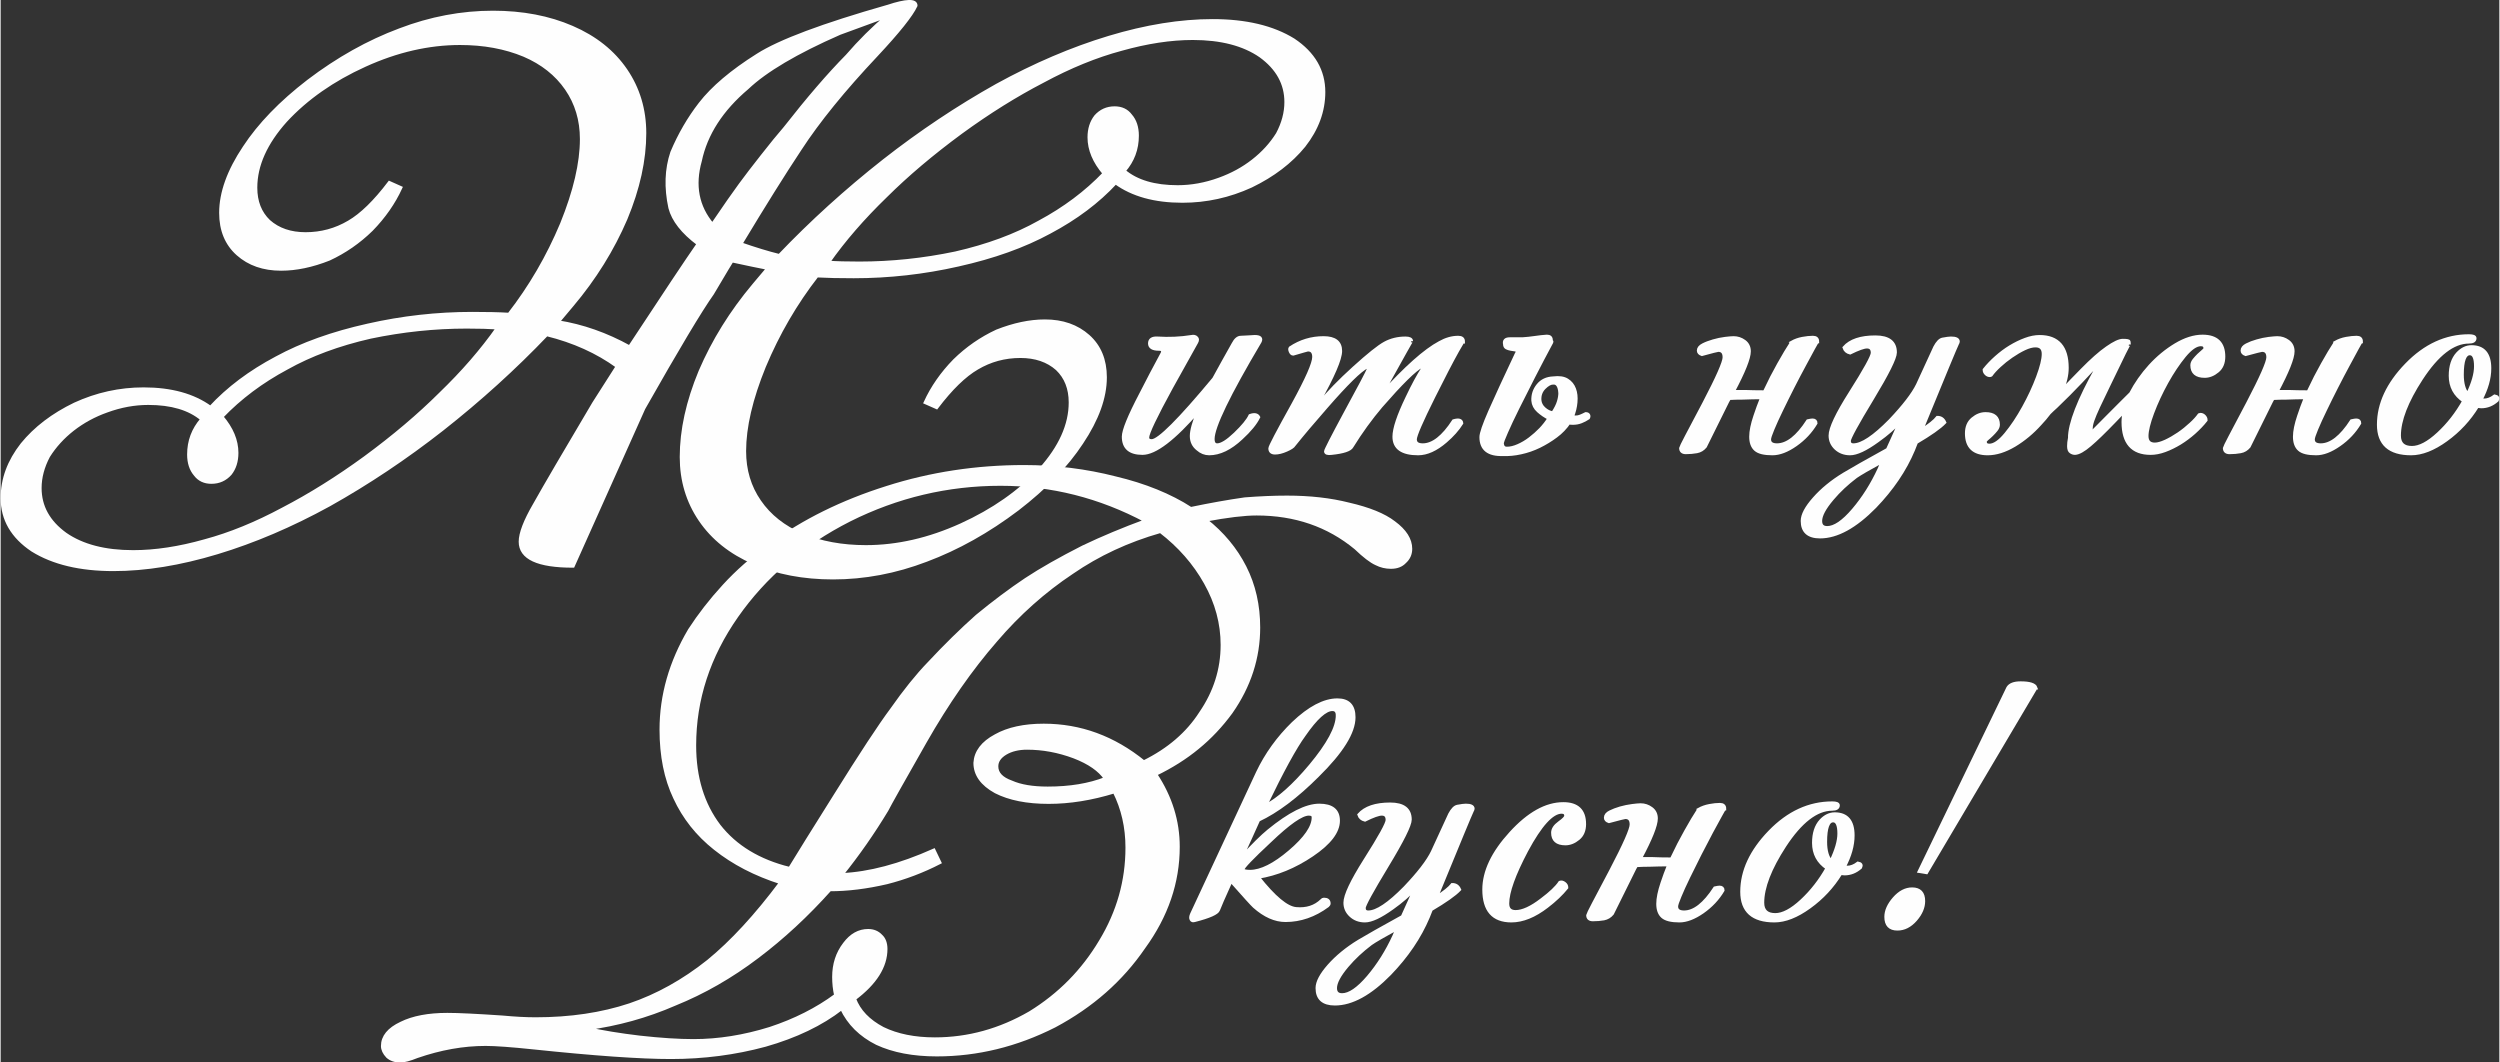 <?xml version="1.0" encoding="UTF-8"?>
<!DOCTYPE svg PUBLIC "-//W3C//DTD SVG 1.1//EN" "http://www.w3.org/Graphics/SVG/1.1/DTD/svg11.dtd">
<!-- Creator: CorelDRAW 2018 (64-Bit) -->
<svg xmlns="http://www.w3.org/2000/svg" xml:space="preserve" width="640px" height="272px" version="1.1" style="shape-rendering:geometricPrecision; text-rendering:geometricPrecision; image-rendering:optimizeQuality; fill-rule:evenodd; clip-rule:evenodd"
viewBox="0 0 493.86 210"
 xmlns:xlink="http://www.w3.org/1999/xlink">
 <rect x="0" y="0" width="493.86" height="210" fill="#333333" stroke="none"/>
 <defs>
  <style type="text/css">
   <![CDATA[
    .str0 {stroke:#FEFEFE;stroke-width:0.65;stroke-miterlimit:22.926}
    .fil0 {fill:#FEFEFE;fill-rule:nonzero}
   ]]>
  </style>
 </defs>
 <g id="Layer_x0020_1">
  <g id="_1894792992288">
   <path class="fil0 str0" d="M218.38 153.89c-1.17,-1.72 -3.23,-3.16 -6.21,-4.31 -3.1,-1.16 -6.2,-1.73 -9.3,-1.73 -1.68,0 -3.11,0.34 -4.27,1.03 -1.16,0.7 -1.74,1.56 -1.74,2.59 0,1.39 0.97,2.42 2.9,3.11 1.81,0.81 4.21,1.21 7.18,1.21 4.39,0 8.21,-0.63 11.44,-1.9zm-62.43 17.79c1.68,-2.76 4.65,-7.54 8.92,-14.33 5.17,-8.29 8.92,-13.99 11.24,-17.1 2.59,-3.69 5.04,-6.74 7.37,-9.15 3.23,-3.46 6.4,-6.57 9.5,-9.33 3.36,-2.76 6.59,-5.18 9.69,-7.25 2.98,-1.96 6.72,-4.09 11.25,-6.39 3.87,-1.85 8.01,-3.57 12.41,-5.19 -9.05,-4.83 -18.62,-7.25 -28.7,-7.25 -10.47,0 -20.42,2.36 -29.86,7.08 -9.3,4.72 -16.73,11.06 -22.29,19 -5.56,7.94 -8.34,16.46 -8.34,25.56 0,6.33 1.62,11.63 4.85,15.89 3.23,4.14 7.88,6.96 13.96,8.46zm7.95 4.15c-4.53,5.06 -9.31,9.49 -14.35,13.29 -5.17,3.92 -10.6,7.03 -16.29,9.33 -5.55,2.42 -11.37,4.03 -17.44,4.84 3.1,0.69 6.59,1.26 10.47,1.72 4.13,0.46 7.69,0.69 10.66,0.69 4.91,0 9.95,-0.8 15.12,-2.41 4.91,-1.62 9.24,-3.8 12.99,-6.57 -0.26,-1.15 -0.39,-2.36 -0.39,-3.62 0,-2.54 0.71,-4.72 2.14,-6.57 1.29,-1.72 2.84,-2.59 4.65,-2.59 1.03,0 1.87,0.35 2.52,1.04 0.64,0.58 0.97,1.44 0.97,2.59 0,3.45 -2.07,6.74 -6.21,9.84 0.91,2.42 2.78,4.38 5.63,5.88 2.84,1.38 6.27,2.07 10.27,2.07 6.59,0 12.86,-1.73 18.81,-5.18 5.81,-3.57 10.47,-8.29 13.96,-14.16 3.49,-5.76 5.23,-11.92 5.23,-18.48 0,-4.03 -0.84,-7.72 -2.52,-11.06 -4.52,1.39 -8.85,2.08 -12.99,2.08 -4.26,0 -7.75,-0.69 -10.47,-2.08 -2.71,-1.49 -4.07,-3.39 -4.07,-5.7 0.13,-2.18 1.49,-3.97 4.07,-5.35 2.46,-1.38 5.62,-2.07 9.5,-2.07 7.24,0 13.83,2.42 19.78,7.25 4.91,-2.42 8.66,-5.64 11.24,-9.67 2.85,-4.15 4.27,-8.64 4.27,-13.47 0,-4.26 -1.1,-8.35 -3.3,-12.26 -2.19,-3.92 -5.17,-7.31 -8.92,-10.19 -6.46,1.84 -12.28,4.55 -17.45,8.11 -5.55,3.69 -10.59,8.18 -15.12,13.48 -4.91,5.64 -9.56,12.31 -13.96,20.03 -4.52,7.94 -7.04,12.43 -7.56,13.47 -2.71,4.49 -5.68,8.75 -8.92,12.78 5.43,-0.23 11.51,-1.84 18.23,-4.84l1.16 2.42c-3.36,1.73 -6.85,3.05 -10.47,3.97 -4,0.93 -7.75,1.39 -11.24,1.39zm71.34 -75.3c3.88,-0.81 7.44,-1.44 10.67,-1.9 2.97,-0.23 5.75,-0.35 8.33,-0.35 4.53,0 8.6,0.46 12.22,1.38 4,0.92 6.98,2.13 8.92,3.63 2.19,1.61 3.29,3.34 3.29,5.18 0,1.04 -0.39,1.9 -1.16,2.59 -0.65,0.69 -1.55,1.04 -2.72,1.04 -1.03,0 -2,-0.23 -2.9,-0.69 -1.04,-0.46 -2.39,-1.5 -4.07,-3.11 -5.43,-4.49 -11.96,-6.74 -19.59,-6.74 -2.45,0 -5.81,0.41 -10.08,1.21 3.36,2.65 5.95,5.76 7.76,9.33 1.81,3.57 2.71,7.54 2.71,11.92 0,5.98 -1.81,11.57 -5.43,16.75 -1.94,2.65 -4.13,4.98 -6.59,6.99 -2.45,2.02 -5.23,3.77 -8.34,5.27 2.98,4.49 4.46,9.27 4.46,14.33 0,7.03 -2.26,13.65 -6.78,19.87 -4.4,6.44 -10.28,11.62 -17.64,15.54 -7.5,3.8 -15.26,5.7 -23.27,5.7 -4.65,0 -8.6,-0.75 -11.83,-2.25 -3.23,-1.61 -5.55,-3.91 -6.98,-6.91 -4,3.11 -9.04,5.53 -15.12,7.26 -5.94,1.61 -12.15,2.42 -18.61,2.42 -6.08,0 -15.12,-0.64 -27.14,-1.9 -4.4,-0.46 -7.56,-0.69 -9.5,-0.69 -4.4,0 -8.92,0.8 -13.57,2.41 -1.43,0.58 -2.53,0.87 -3.3,0.87 -1.03,0 -1.87,-0.29 -2.52,-0.87 -0.65,-0.69 -0.97,-1.38 -0.97,-2.07 0,-1.84 1.23,-3.34 3.68,-4.49 2.33,-1.15 5.37,-1.73 9.12,-1.73 2.19,0 5.81,0.18 10.85,0.52 2.46,0.23 4.66,0.35 6.59,0.35 6.85,0 13.06,-0.92 18.62,-2.77 5.43,-1.84 10.6,-4.72 15.51,-8.63 4.65,-3.8 9.43,-8.98 14.34,-15.55 -5.04,-1.61 -9.37,-3.85 -12.99,-6.73 -3.49,-2.76 -6.14,-6.1 -7.95,-10.02 -1.81,-3.8 -2.71,-8.29 -2.71,-13.47 0,-6.79 1.88,-13.35 5.62,-19.69 1.94,-2.99 4.2,-5.9 6.79,-8.72 2.58,-2.82 5.62,-5.5 9.11,-8.03 6.59,-4.84 14.28,-8.63 23.07,-11.4 8.66,-2.76 17.71,-4.14 27.14,-4.14 6.21,0 12.22,0.75 18.04,2.24 5.81,1.38 10.79,3.4 14.92,6.05z"/>
   <path class="fil0 str0" d="M267.46 141.77c0,2.98 -2.39,6.82 -7.17,11.52 -4.17,4.17 -8.07,7.09 -11.68,8.78 -1.06,2.37 -2.2,4.88 -3.42,7.5 2.33,-2.52 4.14,-4.31 5.42,-5.35 4.12,-3.37 7.45,-5.05 10.01,-5.05 2.51,0 3.76,1.01 3.76,3.04 0,2.18 -1.73,4.44 -5.18,6.77 -3.45,2.33 -7.01,3.79 -10.68,4.38 3.17,4.02 5.68,6.1 7.51,6.25 2.06,0.19 3.76,-0.35 5.09,-1.64 0.11,-0.15 0.25,-0.22 0.42,-0.22 0.67,0 1,0.27 1,0.82 0,0.14 -0.08,0.29 -0.25,0.44 -2.61,1.93 -5.4,2.9 -8.34,2.9 -2.06,0 -4.12,-0.92 -6.18,-2.75 -0.39,-0.35 -1.92,-2.03 -4.59,-5.05 -1.5,3.32 -2.33,5.22 -2.5,5.72 -0.22,0.64 -1.78,1.34 -4.67,2.08 -0.34,0.1 -0.56,0.05 -0.67,-0.15 -0.17,-0.25 -0.14,-0.62 0.08,-1.11l13.02 -27.95c1.72,-3.62 4.06,-6.86 7.01,-9.74 3.22,-3.07 6.15,-4.6 8.76,-4.6 2.17,0 3.25,1.13 3.25,3.41zm-3.25 -0.37c0,-0.79 -0.33,-1.19 -1,-1.19 -1.39,0 -3.26,1.69 -5.59,5.06 -1.78,2.43 -4.34,7.11 -7.68,14.05 2.67,-1.39 5.65,-4.04 8.93,-7.96 3.56,-4.26 5.34,-7.58 5.34,-9.96zm-4.76 20.15c0,-0.45 -0.3,-0.67 -0.91,-0.67 -1.4,0 -3.95,1.78 -7.68,5.35 -3.56,3.32 -5.34,5.18 -5.34,5.57 0,0.3 0.47,0.45 1.42,0.45 2.17,0 4.8,-1.31 7.88,-3.94 3.09,-2.63 4.63,-4.88 4.63,-6.76z"/>
   <path class="fil0 str0" d="M290.83 160.28c-0.28,0.55 -2.64,6.25 -7.09,17.1 1.56,-0.99 2.61,-1.84 3.17,-2.53 0.67,0 1.14,0.32 1.42,0.97 -0.95,0.99 -2.81,2.3 -5.59,3.94l-0.59 1.48c-1.67,3.97 -4.2,7.71 -7.59,11.22 -3.89,3.97 -7.51,5.95 -10.85,5.95 -2.33,0 -3.5,-1.04 -3.5,-3.12 0,-1.19 0.78,-2.66 2.33,-4.42 1.56,-1.76 3.51,-3.36 5.85,-4.8 1.55,-0.94 4.45,-2.57 8.67,-4.9l2.59 -5.73c-1.17,1.34 -2.7,2.68 -4.59,4.02 -2.34,1.68 -4.14,2.53 -5.42,2.53 -1.11,0 -2.05,-0.35 -2.8,-1.05 -0.75,-0.69 -1.12,-1.53 -1.12,-2.52 0,-1.44 1.33,-4.26 4,-8.48 2.89,-4.55 4.34,-7.18 4.34,-7.87 0,-0.8 -0.36,-1.19 -1.08,-1.19 -0.62,0 -1.73,0.39 -3.34,1.19 -0.61,-0.15 -1,-0.5 -1.17,-1.04 1.22,-1.39 3.28,-2.09 6.17,-2.09 2.62,0 3.93,1.02 3.93,3.05 0,1.09 -1.52,4.14 -4.55,9.14 -3.03,5.01 -4.55,7.78 -4.55,8.33 0,0.54 0.28,0.82 0.84,0.82 1.66,0 4.08,-1.61 7.25,-4.84 2.73,-2.87 4.54,-5.22 5.43,-7.06l3.42 -7.43c0.5,-0.94 1,-1.46 1.5,-1.56 0.78,-0.15 1.34,-0.22 1.67,-0.22 0.94,0 1.42,0.22 1.42,0.67 0,0.09 -0.06,0.24 -0.17,0.44zm-14.77 23.19c-2.72,1.49 -4.48,2.5 -5.25,3.05 -1.78,1.34 -3.34,2.8 -4.68,4.38 -1.55,1.84 -2.33,3.3 -2.33,4.39 0,0.89 0.44,1.34 1.33,1.34 1.45,0 3.17,-1.18 5.18,-3.53 2,-2.36 3.69,-5.04 5.08,-8.07l0.67 -1.56z"/>
   <path class="fil0 str0" d="M313.03 162.88c0,1.24 -0.4,2.2 -1.21,2.86 -0.81,0.67 -1.66,1.01 -2.55,1.01 -1.67,0 -2.5,-0.72 -2.5,-2.16 0,-0.69 0.43,-1.35 1.29,-1.97 0.87,-0.62 1.3,-1.07 1.3,-1.37 0,-0.5 -0.28,-0.75 -0.84,-0.75 -1.89,0 -4.2,2.53 -6.92,7.59 -2.51,4.75 -3.76,8.25 -3.76,10.48 0,1.09 0.53,1.63 1.59,1.63 1.39,0 3.11,-0.79 5.17,-2.38 1.72,-1.29 2.92,-2.42 3.59,-3.42 0.28,-0.1 0.57,-0.03 0.87,0.19 0.31,0.22 0.46,0.51 0.46,0.85 -1,1.24 -2.3,2.48 -3.92,3.72 -2.45,1.88 -4.78,2.83 -7.01,2.83 -3.61,0 -5.42,-2.06 -5.42,-6.17 0,-3.57 1.77,-7.29 5.3,-11.15 3.53,-3.87 6.99,-5.8 10.39,-5.8 2.78,0 4.17,1.34 4.17,4.01z"/>
   <path class="fil0 str0" d="M335.64 159.98c0.61,-0.34 1.31,-0.59 2.09,-0.74 0.78,-0.15 1.47,-0.22 2.08,-0.22 0.61,0 0.92,0.27 0.92,0.82 -0.05,0 -0.32,0.43 -0.79,1.3 -0.47,0.86 -1.07,1.97 -1.8,3.3 -0.72,1.34 -1.48,2.8 -2.29,4.39 -0.81,1.59 -1.56,3.1 -2.25,4.53 -0.7,1.44 -1.27,2.69 -1.71,3.76 -0.45,1.06 -0.67,1.74 -0.67,2.04 0,0.74 0.5,1.12 1.5,1.12 2,0 4.03,-1.59 6.09,-4.76 0.45,-0.1 0.75,-0.15 0.92,-0.15 0.44,0 0.67,0.2 0.67,0.59 -1,1.69 -2.34,3.11 -4.01,4.28 -1.67,1.16 -3.2,1.75 -4.59,1.75 -1.61,0 -2.72,-0.28 -3.33,-0.82 -0.62,-0.55 -0.92,-1.39 -0.92,-2.53 0,-1.09 0.28,-2.45 0.83,-4.09 0.39,-1.19 0.84,-2.4 1.34,-3.64l-0.17 0c-1.11,0 -2.31,0.03 -3.59,0.07 -0.94,0 -1.83,0.03 -2.67,0.08 -0.11,0.2 -0.22,0.4 -0.33,0.59l-4.42 8.92c-0.45,0.55 -1.01,0.88 -1.67,1.01 -0.67,0.12 -1.39,0.18 -2.17,0.18 -0.67,0 -1,-0.29 -1,-0.89 0,-0.15 1.53,-3.1 4.59,-8.85 2.67,-5.1 4,-8.12 4,-9.06 0,-0.94 -0.39,-1.41 -1.17,-1.41 -0.16,0 -1.25,0.27 -3.25,0.81 -0.45,-0.15 -0.67,-0.39 -0.67,-0.74 0,-0.45 0.29,-0.82 0.88,-1.12 0.58,-0.29 1.26,-0.55 2.04,-0.78 0.78,-0.22 1.56,-0.38 2.34,-0.48 0.78,-0.1 1.33,-0.15 1.67,-0.15 0.78,0 1.49,0.24 2.12,0.71 0.64,0.47 0.96,1.13 0.96,1.97 0,1.34 -1.05,3.99 -3.17,7.95 0.67,0 1.45,0 2.34,0 1.06,0.05 2.34,0.08 3.84,0.08 0.05,-0.1 0.11,-0.2 0.16,-0.3 0.84,-1.79 1.73,-3.52 2.68,-5.2 0.94,-1.69 1.8,-3.13 2.58,-4.32z"/>
   <path class="fil0 str0" d="M367.6 171.43c-0.94,0.84 -2,1.26 -3.17,1.26 -0.17,0 -0.42,-0.02 -0.75,-0.07 -1.61,2.63 -3.67,4.84 -6.18,6.65 -2.5,1.81 -4.81,2.72 -6.92,2.72 -4.28,0 -6.43,-1.91 -6.43,-5.73 0,-4.11 1.84,-8.06 5.51,-11.85 3.67,-3.79 7.79,-5.69 12.35,-5.69 0.78,0 1.17,0.15 1.17,0.45 0,0.49 -0.39,0.74 -1.17,0.74 -3.11,0 -6.26,2.43 -9.43,7.28 -2.89,4.46 -4.34,8.21 -4.34,11.23 0,1.58 0.84,2.38 2.51,2.38 1.5,0 3.24,-0.92 5.21,-2.75 1.98,-1.84 3.66,-3.99 5.05,-6.47 -1.78,-1.19 -2.67,-2.85 -2.67,-4.98 0,-1.88 0.47,-3.35 1.42,-4.39 0.83,-0.89 1.75,-1.33 2.75,-1.33 2.39,0 3.59,1.41 3.59,4.23 0,1.99 -0.59,4.07 -1.75,6.25 0.39,0.05 0.61,0.07 0.66,0.07 0.67,0 1.37,-0.27 2.09,-0.82 0.56,0.1 0.72,0.37 0.5,0.82zm-4.25 -6.69c0,-1.68 -0.39,-2.53 -1.17,-2.53 -1,0 -1.51,1.39 -1.51,4.17 0,1.78 0.37,3.07 1.09,3.86 1.06,-2.18 1.59,-4.01 1.59,-5.5z"/>
   <path class="fil0 str0" d="M402.25 135.95l-21.61 36.5 -1.42 -0.23 17.52 -36.27c0.39,-0.64 1.23,-0.96 2.5,-0.96 1.78,0 2.79,0.32 3.01,0.96zm-22.2 42.15c0,1.24 -0.52,2.46 -1.58,3.68 -1.06,1.21 -2.25,1.82 -3.59,1.82 -1.5,0 -2.25,-0.8 -2.25,-2.38 0,-1.19 0.54,-2.4 1.62,-3.64 1.09,-1.24 2.27,-1.86 3.55,-1.86 1.5,0 2.25,0.79 2.25,2.38z"/>
   <path class="fil0 str0" d="M354.01 67.66c0.62,-0.35 1.31,-0.6 2.09,-0.75 0.78,-0.14 1.47,-0.22 2.09,-0.22 0.61,0 0.91,0.27 0.91,0.82 -0.05,0 -0.32,0.43 -0.79,1.3 -0.47,0.87 -1.07,1.97 -1.79,3.31 -0.73,1.34 -1.49,2.8 -2.3,4.38 -0.8,1.59 -1.56,3.1 -2.25,4.54 -0.7,1.43 -1.27,2.69 -1.71,3.75 -0.45,1.07 -0.67,1.75 -0.67,2.04 0,0.75 0.5,1.12 1.5,1.12 2.01,0 4.04,-1.59 6.09,-4.76 0.45,-0.1 0.76,-0.15 0.92,-0.15 0.45,0 0.67,0.2 0.67,0.6 -1,1.68 -2.34,3.11 -4,4.27 -1.67,1.17 -3.2,1.75 -4.59,1.75 -1.62,0 -2.73,-0.27 -3.34,-0.82 -0.61,-0.54 -0.92,-1.39 -0.92,-2.53 0,-1.09 0.28,-2.45 0.83,-4.08 0.39,-1.19 0.84,-2.41 1.34,-3.65l-0.17 0c-1.11,0 -2.31,0.03 -3.59,0.08 -0.94,0 -1.83,0.02 -2.66,0.07 -0.12,0.2 -0.23,0.4 -0.34,0.6l-4.42 8.92c-0.45,0.54 -1,0.88 -1.67,1 -0.67,0.12 -1.39,0.19 -2.17,0.19 -0.67,0 -1,-0.3 -1,-0.9 0,-0.14 1.53,-3.09 4.59,-8.84 2.67,-5.1 4,-8.13 4,-9.07 0,-0.94 -0.39,-1.41 -1.16,-1.41 -0.17,0 -1.26,0.27 -3.26,0.82 -0.44,-0.15 -0.67,-0.4 -0.67,-0.75 0,-0.44 0.3,-0.81 0.88,-1.11 0.58,-0.3 1.27,-0.56 2.04,-0.78 0.78,-0.23 1.56,-0.39 2.34,-0.49 0.78,-0.09 1.34,-0.14 1.67,-0.14 0.78,0 1.49,0.23 2.13,0.7 0.64,0.47 0.96,1.13 0.96,1.97 0,1.34 -1.06,3.99 -3.17,7.96 0.66,0 1.44,0 2.33,0 1.06,0.04 2.34,0.07 3.84,0.07 0.06,-0.1 0.11,-0.2 0.17,-0.3 0.83,-1.78 1.72,-3.52 2.67,-5.2 0.94,-1.69 1.81,-3.12 2.58,-4.31zm32.71 0.3c-0.28,0.54 -2.64,6.24 -7.09,17.09 1.56,-0.99 2.61,-1.83 3.17,-2.53 0.67,0 1.14,0.33 1.42,0.97 -0.95,0.99 -2.81,2.3 -5.59,3.94l-0.59 1.49c-1.66,3.96 -4.2,7.7 -7.59,11.22 -3.89,3.96 -7.51,5.95 -10.85,5.95 -2.33,0 -3.5,-1.05 -3.5,-3.13 0,-1.19 0.78,-2.66 2.34,-4.42 1.55,-1.76 3.5,-3.36 5.84,-4.79 1.55,-0.94 4.45,-2.58 8.67,-4.91l2.59 -5.72c-1.17,1.34 -2.7,2.67 -4.59,4.01 -2.33,1.69 -4.14,2.53 -5.42,2.53 -1.11,0 -2.05,-0.35 -2.8,-1.04 -0.75,-0.7 -1.12,-1.54 -1.12,-2.53 0,-1.44 1.33,-4.26 4,-8.47 2.89,-4.56 4.34,-7.19 4.34,-7.88 0,-0.79 -0.36,-1.19 -1.08,-1.19 -0.62,0 -1.73,0.4 -3.34,1.19 -0.61,-0.15 -1,-0.5 -1.17,-1.04 1.22,-1.39 3.28,-2.08 6.17,-2.08 2.62,0 3.93,1.01 3.93,3.04 0,1.1 -1.52,4.14 -4.55,9.15 -3.03,5 -4.55,7.78 -4.55,8.32 0,0.55 0.28,0.82 0.84,0.82 1.67,0 4.08,-1.61 7.25,-4.83 2.73,-2.88 4.54,-5.23 5.43,-7.06l3.42 -7.44c0.5,-0.94 1,-1.46 1.5,-1.56 0.78,-0.15 1.34,-0.22 1.67,-0.22 0.95,0 1.42,0.22 1.42,0.67 0,0.1 -0.06,0.25 -0.17,0.45zm-14.77 23.19c-2.72,1.48 -4.47,2.5 -5.25,3.04 -1.78,1.34 -3.34,2.8 -4.68,4.39 -1.55,1.83 -2.33,3.29 -2.33,4.38 0,0.9 0.44,1.34 1.33,1.34 1.45,0 3.17,-1.17 5.18,-3.53 2,-2.35 3.69,-5.04 5.09,-8.06l0.66 -1.56zm36.97 -4.54c0,-2.87 1.8,-7.53 5.42,-13.97l-0.25 -0.3c-0.11,0.1 -0.43,0.43 -0.96,1 -0.53,0.57 -1.17,1.26 -1.92,2.05 -0.75,0.79 -1.56,1.62 -2.42,2.49 -0.86,0.87 -1.71,1.7 -2.54,2.49 -0.5,0.44 -0.95,0.87 -1.34,1.26 -0.56,0.75 -1.17,1.46 -1.83,2.16 -1.51,1.68 -3.19,3.08 -5.05,4.2 -1.87,1.11 -3.63,1.67 -5.3,1.67 -2.78,0 -4.17,-1.34 -4.17,-4.01 0,-1.24 0.4,-2.2 1.21,-2.87 0.8,-0.67 1.65,-1 2.54,-1 1.67,0 2.51,0.72 2.51,2.16 0,0.34 -0.14,0.69 -0.42,1.04 -0.28,0.34 -0.57,0.67 -0.88,0.96 -0.3,0.3 -0.6,0.56 -0.87,0.78 -0.28,0.23 -0.42,0.41 -0.42,0.56 0,0.5 0.28,0.74 0.83,0.74 0.95,0 2.03,-0.74 3.26,-2.23 1.22,-1.48 2.39,-3.23 3.5,-5.24 1.11,-2 2.05,-4.01 2.8,-6.02 0.75,-2 1.12,-3.53 1.12,-4.57 0,-1.09 -0.53,-1.63 -1.58,-1.63 -0.61,0 -1.34,0.2 -2.17,0.59 -0.84,0.4 -1.68,0.89 -2.55,1.49 -0.86,0.59 -1.65,1.22 -2.37,1.89 -0.73,0.67 -1.28,1.28 -1.67,1.83 -0.06,0.04 -0.14,0.07 -0.25,0.07 -0.28,0 -0.53,-0.11 -0.75,-0.34 -0.23,-0.22 -0.34,-0.48 -0.34,-0.78 0.67,-0.84 1.45,-1.66 2.34,-2.45 0.89,-0.79 1.82,-1.49 2.79,-2.08 0.98,-0.59 1.96,-1.08 2.97,-1.45 1,-0.37 1.94,-0.56 2.83,-0.56 3.62,0 5.43,2.06 5.43,6.17 0,1.44 -0.37,2.98 -1.09,4.61 1.11,-1.19 2.45,-2.58 4.01,-4.16 1.94,-1.98 3.61,-3.46 5,-4.42 1.39,-0.97 2.42,-1.45 3.09,-1.45 0.78,0 1.18,0.07 1.21,0.22 0.03,0.15 0.04,0.35 0.04,0.59 0,-0.14 -0.3,0.4 -0.92,1.64 -1.22,2.53 -2.25,4.65 -3.08,6.35 -0.84,1.71 -1.52,3.14 -2.05,4.28 -0.53,1.14 -0.9,2.03 -1.12,2.67 -0.23,0.65 -0.34,1.19 -0.34,1.64l-0.33 1.26c0.16,-0.15 0.55,-0.53 1.17,-1.15 0.61,-0.62 1.33,-1.35 2.17,-2.19 0.83,-0.84 1.72,-1.74 2.67,-2.68 0.72,-0.74 1.44,-1.46 2.16,-2.15 1.01,-1.94 2.27,-3.74 3.8,-5.43 1.53,-1.68 3.23,-3.08 5.09,-4.2 1.86,-1.11 3.63,-1.67 5.3,-1.67 2.78,0 4.17,1.34 4.17,4.01 0,1.24 -0.4,2.2 -1.21,2.86 -0.8,0.67 -1.65,1.01 -2.54,1.01 -1.67,0 -2.51,-0.72 -2.51,-2.16 0,-0.34 0.14,-0.69 0.42,-1.04 0.28,-0.34 0.57,-0.67 0.88,-0.97 0.3,-0.29 0.6,-0.55 0.87,-0.78 0.28,-0.22 0.42,-0.4 0.42,-0.55 0,-0.5 -0.28,-0.75 -0.83,-0.75 -0.95,0 -2.03,0.75 -3.26,2.23 -1.22,1.49 -2.39,3.24 -3.5,5.24 -1.11,2.01 -2.05,4.02 -2.8,6.02 -0.75,2.01 -1.12,3.54 -1.12,4.58 0,1.09 0.52,1.63 1.58,1.63 0.56,0 1.27,-0.2 2.13,-0.59 0.86,-0.4 1.72,-0.9 2.59,-1.49 0.86,-0.59 1.65,-1.23 2.37,-1.9 0.73,-0.66 1.28,-1.27 1.67,-1.82l0.25 -0.07c0.28,0 0.53,0.11 0.75,0.33 0.23,0.23 0.34,0.49 0.34,0.78 -0.67,0.85 -1.45,1.66 -2.34,2.46 -0.89,0.79 -1.82,1.48 -2.79,2.08 -0.98,0.59 -1.96,1.08 -2.97,1.45 -1,0.37 -1.94,0.55 -2.83,0.55 -3.62,0 -5.43,-2.05 -5.43,-6.16 0,-0.7 0.09,-1.44 0.25,-2.23 -0.61,0.64 -1.28,1.33 -2,2.08 -2,2.08 -3.61,3.64 -4.84,4.68 -1.22,1.04 -2.2,1.59 -2.92,1.63 -0.28,0 -0.56,-0.08 -0.83,-0.26 -0.28,-0.17 -0.42,-0.55 -0.42,-1.15 0,-0.2 0.01,-0.44 0.04,-0.74 0.03,-0.3 0.07,-0.57 0.13,-0.82zm52.56 -18.95c0.61,-0.35 1.31,-0.6 2.09,-0.75 0.78,-0.14 1.47,-0.22 2.08,-0.22 0.62,0 0.92,0.27 0.92,0.82 -0.05,0 -0.32,0.43 -0.79,1.3 -0.47,0.87 -1.07,1.97 -1.79,3.31 -0.73,1.34 -1.49,2.8 -2.3,4.38 -0.81,1.59 -1.56,3.1 -2.25,4.54 -0.7,1.43 -1.27,2.69 -1.71,3.75 -0.45,1.07 -0.67,1.75 -0.67,2.04 0,0.75 0.5,1.12 1.5,1.12 2,0 4.04,-1.59 6.09,-4.76 0.45,-0.1 0.75,-0.15 0.92,-0.15 0.45,0 0.67,0.2 0.67,0.6 -1,1.68 -2.34,3.11 -4.01,4.27 -1.67,1.17 -3.19,1.75 -4.59,1.75 -1.61,0 -2.72,-0.27 -3.33,-0.82 -0.61,-0.54 -0.92,-1.39 -0.92,-2.53 0,-1.09 0.28,-2.45 0.83,-4.08 0.39,-1.19 0.84,-2.41 1.34,-3.65l-0.17 0c-1.11,0 -2.31,0.03 -3.59,0.08 -0.94,0 -1.83,0.02 -2.67,0.07 -0.11,0.2 -0.22,0.4 -0.33,0.6l-4.42 8.92c-0.45,0.54 -1,0.88 -1.67,1 -0.67,0.12 -1.39,0.19 -2.17,0.19 -0.67,0 -1,-0.3 -1,-0.9 0,-0.14 1.53,-3.09 4.59,-8.84 2.67,-5.1 4,-8.13 4,-9.07 0,-0.94 -0.39,-1.41 -1.17,-1.41 -0.16,0 -1.25,0.27 -3.25,0.82 -0.44,-0.15 -0.67,-0.4 -0.67,-0.75 0,-0.44 0.29,-0.81 0.88,-1.11 0.58,-0.3 1.26,-0.56 2.04,-0.78 0.78,-0.23 1.56,-0.39 2.34,-0.49 0.78,-0.09 1.33,-0.14 1.67,-0.14 0.78,0 1.49,0.23 2.13,0.7 0.64,0.47 0.96,1.13 0.96,1.97 0,1.34 -1.06,3.99 -3.17,7.96 0.66,0 1.44,0 2.33,0 1.06,0.04 2.34,0.07 3.84,0.07 0.06,-0.1 0.11,-0.2 0.17,-0.3 0.83,-1.78 1.72,-3.52 2.67,-5.2 0.94,-1.69 1.8,-3.12 2.58,-4.31zm31.96 11.44c-0.95,0.85 -2,1.27 -3.17,1.27 -0.17,0 -0.42,-0.03 -0.75,-0.08 -1.61,2.63 -3.67,4.85 -6.18,6.66 -2.5,1.81 -4.81,2.71 -6.92,2.71 -4.28,0 -6.43,-1.91 -6.43,-5.72 0,-4.12 1.84,-8.07 5.51,-11.86 3.67,-3.79 7.79,-5.69 12.35,-5.69 0.78,0 1.17,0.15 1.17,0.45 0,0.5 -0.39,0.74 -1.17,0.74 -3.12,0 -6.26,2.43 -9.43,7.29 -2.89,4.46 -4.34,8.2 -4.34,11.22 0,1.59 0.84,2.38 2.51,2.38 1.5,0 3.24,-0.92 5.21,-2.75 1.98,-1.83 3.66,-3.99 5.05,-6.47 -1.78,-1.19 -2.67,-2.85 -2.67,-4.98 0,-1.88 0.47,-3.34 1.42,-4.38 0.83,-0.89 1.75,-1.34 2.75,-1.34 2.39,0 3.59,1.41 3.59,4.24 0,1.98 -0.59,4.06 -1.75,6.24 0.39,0.05 0.61,0.07 0.66,0.07 0.67,0 1.37,-0.27 2.09,-0.81 0.56,0.1 0.72,0.37 0.5,0.81zm-4.26 -6.69c0,-1.68 -0.38,-2.52 -1.16,-2.52 -1,0 -1.51,1.39 -1.51,4.16 0,1.78 0.37,3.07 1.09,3.87 1.06,-2.19 1.58,-4.02 1.58,-5.51z"/>
   <path class="fil0 str0" d="M163.58 51.85c1.61,0.12 3.66,0.17 6.14,0.17 6.33,0 12.66,-0.66 18.99,-1.99 6.33,-1.44 11.85,-3.48 16.57,-6.13 4.96,-2.66 9.24,-5.86 12.84,-9.62 -1.98,-2.32 -2.98,-4.7 -2.98,-7.13 0,-1.66 0.44,-3.04 1.31,-4.15 0.99,-1.1 2.23,-1.66 3.72,-1.66 1.36,0 2.42,0.5 3.16,1.5 0.87,0.99 1.31,2.32 1.31,3.98 0,2.65 -0.87,4.97 -2.61,6.96 2.48,2.1 6.02,3.15 10.61,3.15 2.73,0 5.46,-0.5 8.19,-1.49 2.48,-0.89 4.72,-2.1 6.7,-3.65 1.99,-1.55 3.6,-3.32 4.84,-5.31 1.12,-2.1 1.68,-4.2 1.68,-6.3 0,-3.65 -1.68,-6.69 -5.03,-9.12 -3.35,-2.32 -7.82,-3.48 -13.4,-3.48 -4.34,0 -9.06,0.72 -14.15,2.15 -4.96,1.33 -10.11,3.43 -15.45,6.31 -5.33,2.76 -10.73,6.13 -16.19,10.11 -5.71,4.2 -10.68,8.4 -14.9,12.6 -4.46,4.32 -8.25,8.68 -11.35,13.1zm-65.34 12.94c-1.61,-0.11 -3.66,-0.17 -6.14,-0.17 -6.33,0 -12.66,0.67 -18.99,1.99 -6.33,1.44 -11.85,3.49 -16.57,6.14 -4.96,2.65 -9.24,5.86 -12.84,9.62 1.98,2.32 2.97,4.7 2.97,7.13 0,1.66 -0.43,3.04 -1.3,4.14 -0.99,1.11 -2.23,1.66 -3.72,1.66 -1.37,0 -2.42,-0.5 -3.17,-1.49 -0.86,-1 -1.3,-2.32 -1.3,-3.98 0,-2.65 0.87,-4.98 2.61,-6.97 -2.49,-2.1 -6.02,-3.15 -10.61,-3.15 -2.73,0 -5.46,0.5 -8.19,1.5 -2.49,0.88 -4.72,2.1 -6.71,3.64 -1.98,1.55 -3.59,3.32 -4.84,5.31 -1.11,2.1 -1.67,4.2 -1.67,6.3 0,3.65 1.67,6.69 5.03,9.12 3.35,2.32 7.81,3.48 13.4,3.48 4.34,0 9.06,-0.71 14.15,-2.15 4.96,-1.33 10.11,-3.43 15.45,-6.3 5.33,-2.77 10.73,-6.14 16.19,-10.12 5.71,-4.2 10.67,-8.4 14.89,-12.6 4.47,-4.31 8.26,-8.68 11.36,-13.1zm67.57 -58.21c-8.56,3.76 -14.64,7.36 -18.24,10.78 -5.09,4.31 -8.19,9.12 -9.31,14.43 -1.36,4.86 -0.56,9.07 2.42,12.6 2.48,-3.65 4.31,-6.27 5.49,-7.87 1.18,-1.61 2.64,-3.51 4.38,-5.72 1.74,-2.22 3.22,-4.04 4.47,-5.48 4.59,-5.86 8.68,-10.61 12.28,-14.26 2.48,-2.87 5.15,-5.53 8.01,-7.96l-9.5 3.48zm9.5 -5.3c3.72,-1.22 5.58,-1.27 5.58,-0.17 -0.87,1.88 -3.47,5.14 -7.82,9.79 -6.45,6.85 -11.48,13.04 -15.08,18.57 -3.22,4.86 -7.13,11.11 -11.72,18.74 2.85,0.99 5.39,1.77 7.63,2.32 6.33,-6.63 13.22,-12.88 20.66,-18.74 7.2,-5.64 14.65,-10.61 22.34,-14.92 7.45,-4.09 14.83,-7.25 22.15,-9.46 7.32,-2.21 14.15,-3.31 20.48,-3.31 6.58,0 11.91,1.27 16.01,3.81 3.97,2.65 5.95,6.08 5.95,10.28 0,3.76 -1.3,7.3 -3.9,10.62 -2.61,3.2 -6.09,5.85 -10.43,7.95 -4.34,1.99 -8.87,2.99 -13.59,2.99 -5.46,0 -9.86,-1.22 -13.21,-3.65 -3.48,3.76 -7.82,7.02 -13.04,9.79 -5.08,2.76 -11.1,4.91 -18.05,6.46 -6.83,1.55 -13.72,2.32 -20.67,2.32 -2.85,0 -5.27,-0.05 -7.26,-0.16 -4.21,5.41 -7.69,11.38 -10.42,17.91 -2.61,6.41 -3.91,11.99 -3.91,16.75 0,3.75 0.99,7.07 2.98,9.94 1.98,2.88 4.78,5.09 8.38,6.64 3.72,1.54 7.94,2.32 12.65,2.32 6.21,0 12.48,-1.44 18.81,-4.31 6.33,-2.88 11.54,-6.52 15.63,-10.95 3.97,-4.42 5.96,-8.84 5.96,-13.26 0,-2.77 -0.87,-4.98 -2.61,-6.64 -1.86,-1.65 -4.28,-2.48 -7.26,-2.48 -3.1,0 -5.95,0.77 -8.56,2.32 -2.48,1.44 -5.15,4.03 -8,7.79l-2.24 -0.99c1.37,-2.99 3.29,-5.75 5.77,-8.29 2.49,-2.44 5.28,-4.37 8.38,-5.81 3.35,-1.32 6.51,-1.99 9.49,-1.99 3.48,0 6.33,1 8.57,2.99 2.23,1.99 3.35,4.7 3.35,8.12 0,3.98 -1.55,8.29 -4.66,12.94 -2.97,4.53 -7.19,8.9 -12.65,13.1 -5.84,4.42 -11.86,7.79 -18.06,10.11 -6.08,2.32 -12.23,3.48 -18.43,3.48 -5.83,0 -11.05,-0.99 -15.64,-2.98 -4.59,-1.99 -8.13,-4.81 -10.61,-8.46 -2.48,-3.65 -3.72,-7.79 -3.72,-12.43 0,-5.31 1.24,-10.95 3.72,-16.92 2.61,-6.08 6.15,-11.77 10.61,-17.08l2.79 -3.31c-1.73,-0.34 -4.15,-0.83 -7.25,-1.5l0.18 0c0,-0.11 -1.3,2.05 -3.91,6.47 -2.36,3.32 -6.89,10.89 -13.59,22.72l-13.96 31.17c-6.95,0 -10.42,-1.6 -10.42,-4.81 0,-1.65 0.93,-4.09 2.79,-7.29 2.11,-3.76 6.02,-10.45 11.73,-20.07 1.61,-2.54 3.16,-4.97 4.65,-7.29 -3.97,-2.88 -8.62,-4.98 -13.96,-6.3 -6.33,6.63 -13.22,12.87 -20.66,18.73 -7.2,5.64 -14.65,10.62 -22.34,14.93 -7.45,4.09 -14.83,7.24 -22.15,9.45 -7.33,2.21 -14.15,3.32 -20.48,3.32 -6.58,0 -11.91,-1.27 -16.01,-3.82 -3.97,-2.65 -5.96,-6.08 -5.96,-10.28 0,-3.76 1.31,-7.29 3.91,-10.61 2.61,-3.21 6.08,-5.86 10.43,-7.96 4.34,-1.99 8.87,-2.99 13.59,-2.99 5.46,0 9.86,1.22 13.21,3.65 3.48,-3.76 7.82,-7.02 13.03,-9.78 5.09,-2.77 11.11,-4.92 18.06,-6.47 6.83,-1.55 13.71,-2.32 20.66,-2.32 2.86,0 5.28,0.05 7.26,0.17 4.22,-5.42 7.7,-11.39 10.43,-17.91 2.6,-6.42 3.91,-12 3.91,-16.75 0,-3.76 -1,-7.08 -2.98,-9.95 -1.99,-2.88 -4.78,-5.09 -8.38,-6.63 -3.72,-1.55 -7.94,-2.33 -12.66,-2.33 -6.2,0 -12.47,1.44 -18.8,4.32 -6.33,2.87 -11.54,6.52 -15.64,10.94 -3.97,4.42 -5.95,8.84 -5.95,13.27 0,2.76 0.87,4.97 2.6,6.63 1.87,1.66 4.29,2.49 7.26,2.49 3.11,0 5.96,-0.78 8.57,-2.32 2.48,-1.44 5.15,-4.04 8,-7.8l2.24 1c-1.37,2.98 -3.29,5.74 -5.78,8.29 -2.48,2.43 -5.27,4.36 -8.37,5.8 -3.35,1.33 -6.52,1.99 -9.5,1.99 -3.47,0 -6.32,-0.99 -8.56,-2.98 -2.23,-1.99 -3.35,-4.7 -3.35,-8.13 0,-3.98 1.55,-8.29 4.65,-12.93 2.98,-4.54 7.2,-8.9 12.66,-13.1 5.83,-4.43 11.85,-7.8 18.06,-10.12 6.08,-2.32 12.22,-3.48 18.43,-3.48 5.83,0 11.04,0.99 15.63,2.98 4.6,1.99 8.13,4.81 10.62,8.46 2.48,3.65 3.72,7.79 3.72,12.44 0,5.3 -1.24,10.94 -3.72,16.91 -2.61,6.08 -6.15,11.78 -10.62,17.08l-2.79 3.32c4.84,0.77 9.56,2.43 14.15,4.97l0 0c6.83,-10.39 11.36,-17.19 13.59,-20.39l0 0c-3.1,-2.32 -4.96,-4.7 -5.59,-7.13 -0.86,-3.98 -0.74,-7.63 0.38,-10.95 1.49,-3.54 3.35,-6.74 5.58,-9.62 2.48,-3.2 6.27,-6.41 11.36,-9.61 4.34,-2.77 12.9,-5.97 25.69,-9.62z"/>
   <path class="fil0 str0" d="M248.87 67.58c-6.17,10.41 -9.26,16.8 -9.26,19.18 0,0.79 0.28,1.19 0.84,1.19 0.83,0 2.01,-0.73 3.54,-2.19 1.53,-1.47 2.52,-2.67 2.96,-3.61 0.84,-0.3 1.4,-0.2 1.67,0.3 -0.61,1.24 -1.75,2.63 -3.42,4.16 -2.17,2.03 -4.28,3.05 -6.34,3.05 -0.83,0 -1.58,-0.3 -2.25,-0.89 -0.84,-0.65 -1.25,-1.51 -1.25,-2.6 0,-1.09 0.47,-2.78 1.42,-5.06 -4.9,5.65 -8.6,8.47 -11.1,8.47 -2.51,0 -3.76,-1.09 -3.76,-3.27 0,-1.23 1.14,-4.03 3.42,-8.39 1.39,-2.73 2.81,-5.43 4.26,-8.11 0.22,-0.54 0,-0.81 -0.67,-0.81 -1.22,0 -1.83,-0.38 -1.83,-1.12 0,-0.74 0.5,-1.09 1.5,-1.04 2.33,0.15 4.59,0.05 6.76,-0.3 0.44,-0.1 0.78,-0.02 1,0.23 0.22,0.19 0.22,0.49 0,0.89 -1.67,2.97 -3.34,5.97 -5.01,8.99 -3.11,5.7 -4.67,8.97 -4.67,9.81 0,0.45 0.28,0.67 0.83,0.67 1.39,0 5.48,-4.09 12.27,-12.26 1.22,-2.23 2.5,-4.54 3.84,-6.91 0.44,-0.85 0.94,-1.27 1.5,-1.27 0.22,0 0.68,-0.02 1.38,-0.07 0.69,-0.05 1.15,-0.08 1.37,-0.08 1.06,0 1.39,0.35 1,1.04z"/>
   <path class="fil0 str0" d="M289.09 67.51c0,-0.15 -0.39,0.47 -1.17,1.86 -1.16,2.08 -2.72,5.08 -4.67,8.99 -2.45,4.91 -3.67,7.73 -3.67,8.47 0,0.75 0.5,1.12 1.5,1.12 2,0 4.03,-1.59 6.09,-4.76 1,-0.29 1.53,-0.15 1.59,0.45 -0.78,1.24 -1.84,2.43 -3.17,3.57 -1.89,1.63 -3.7,2.45 -5.43,2.45 -3.17,0 -4.75,-1.12 -4.75,-3.35 0,-1.58 0.86,-4.16 2.58,-7.73 1.17,-2.47 2.23,-4.43 3.18,-5.87l-0.26 -0.37c-1.39,0.69 -4.08,3.35 -8.09,7.95 -2.06,2.43 -3.98,5.08 -5.76,7.96 -0.33,0.64 -1.67,1.09 -4,1.33 -0.78,0.1 -1.17,-0.02 -1.17,-0.37 0,-0.24 1.28,-2.75 3.84,-7.5 2.78,-5.11 4.34,-8.06 4.67,-8.85l-0.33 -0.37c-1.34,0.64 -4.04,3.29 -8.1,7.95 -2.61,2.98 -4.72,5.48 -6.34,7.51 -0.16,0.3 -0.66,0.63 -1.5,1 -0.83,0.37 -1.58,0.56 -2.25,0.56 -0.67,0 -1,-0.3 -1,-0.89 0,-0.35 1.53,-3.27 4.59,-8.77 2.72,-4.96 4.08,-8.05 4.08,-9.29 0,-0.94 -0.39,-1.42 -1.16,-1.42 -0.11,0 -1.09,0.28 -2.92,0.82 -0.23,0 -0.41,-0.16 -0.55,-0.48 -0.14,-0.32 -0.15,-0.56 -0.04,-0.71 2,-1.34 4.2,-2 6.59,-2 2.23,0 3.34,0.86 3.34,2.6 0,1.58 -1.45,4.95 -4.34,10.11l0.34 0.07c1.61,-1.98 3.83,-4.26 6.67,-6.84 2.84,-2.57 4.87,-4.2 6.09,-4.87 1.23,-0.67 2.59,-1 4.09,-1 0.78,0 1.17,0.2 1.17,0.59 0,-0.04 -0.39,0.62 -1.17,2.01l-4.76 8.55c4.79,-5.3 8.63,-8.72 11.52,-10.26 1.22,-0.69 2.45,-1.04 3.67,-1.04 0.67,0 1,0.27 1,0.82z"/>
   <path class="fil0 str0" d="M297.69 88.62c0.67,0 1.41,-0.17 2.21,-0.52 0.81,-0.35 1.59,-0.81 2.34,-1.38 0.75,-0.57 1.46,-1.2 2.13,-1.89 0.66,-0.7 1.22,-1.41 1.67,-2.16 -0.78,-0.39 -1.49,-0.88 -2.13,-1.45 -0.64,-0.57 -0.99,-1.25 -1.05,-2.04 -0.05,-1.14 0.28,-2.16 1.01,-3.05 0.72,-0.89 1.72,-1.36 3,-1.41 1.17,-0.15 2.09,-0.01 2.75,0.41 0.67,0.42 1.14,1 1.42,1.75 0.28,0.74 0.38,1.61 0.29,2.6 -0.08,0.99 -0.32,1.95 -0.71,2.9 0.28,0.04 0.5,0.07 0.67,0.07 0.34,0 0.66,-0.06 0.96,-0.19 0.31,-0.12 0.65,-0.28 1.04,-0.48 0.28,0 0.46,0.09 0.55,0.26 0.08,0.17 0.07,0.36 -0.04,0.56 -0.45,0.3 -0.92,0.54 -1.42,0.74 -0.5,0.2 -1.06,0.3 -1.67,0.3 -0.28,0 -0.53,-0.03 -0.75,-0.08 -0.67,0.99 -1.52,1.88 -2.55,2.64 -1.03,0.77 -2.13,1.44 -3.29,2.01 -1.17,0.57 -2.38,0.99 -3.63,1.26 -1.26,0.28 -2.44,0.39 -3.55,0.34 -2.89,0.1 -4.34,-1.04 -4.34,-3.42 0,-0.74 0.59,-2.44 1.75,-5.09 1.17,-2.65 2.92,-6.46 5.26,-11.41 0.06,-0.1 0.08,-0.16 0.08,-0.19 0,-0.02 0.03,-0.08 0.09,-0.18 0,-0.2 -0.14,-0.33 -0.42,-0.38 -0.28,-0.04 -0.57,-0.09 -0.88,-0.14 -0.3,-0.05 -0.58,-0.14 -0.83,-0.26 -0.25,-0.13 -0.38,-0.36 -0.38,-0.71 -0.16,-0.69 0.17,-1.04 1.01,-1.04l2.5 0c0.83,-0.05 1.65,-0.14 2.46,-0.26 0.81,-0.12 1.6,-0.21 2.38,-0.26 0.55,0 0.83,0.25 0.83,0.74 0,0.1 0.03,0.18 0.09,0.22 0.05,0.05 0.05,0.13 0,0.23 -1.23,2.28 -2.42,4.56 -3.59,6.84 -1.17,2.28 -2.21,4.34 -3.13,6.2 -0.92,1.86 -1.66,3.42 -2.21,4.69 -0.56,1.26 -0.84,2.01 -0.84,2.26 0.06,0.65 0.37,0.97 0.92,0.97zm10.51 -11c-0.11,-1.39 -0.58,-2.03 -1.41,-1.93 -0.5,0 -1.07,0.32 -1.71,0.96 -0.64,0.65 -0.94,1.46 -0.88,2.45 0.06,0.65 0.35,1.21 0.88,1.68 0.52,0.47 1.09,0.75 1.71,0.85 0.55,-0.84 0.93,-1.58 1.12,-2.23 0.2,-0.64 0.29,-1.24 0.29,-1.78z"/>
  </g>
 </g>
</svg>
